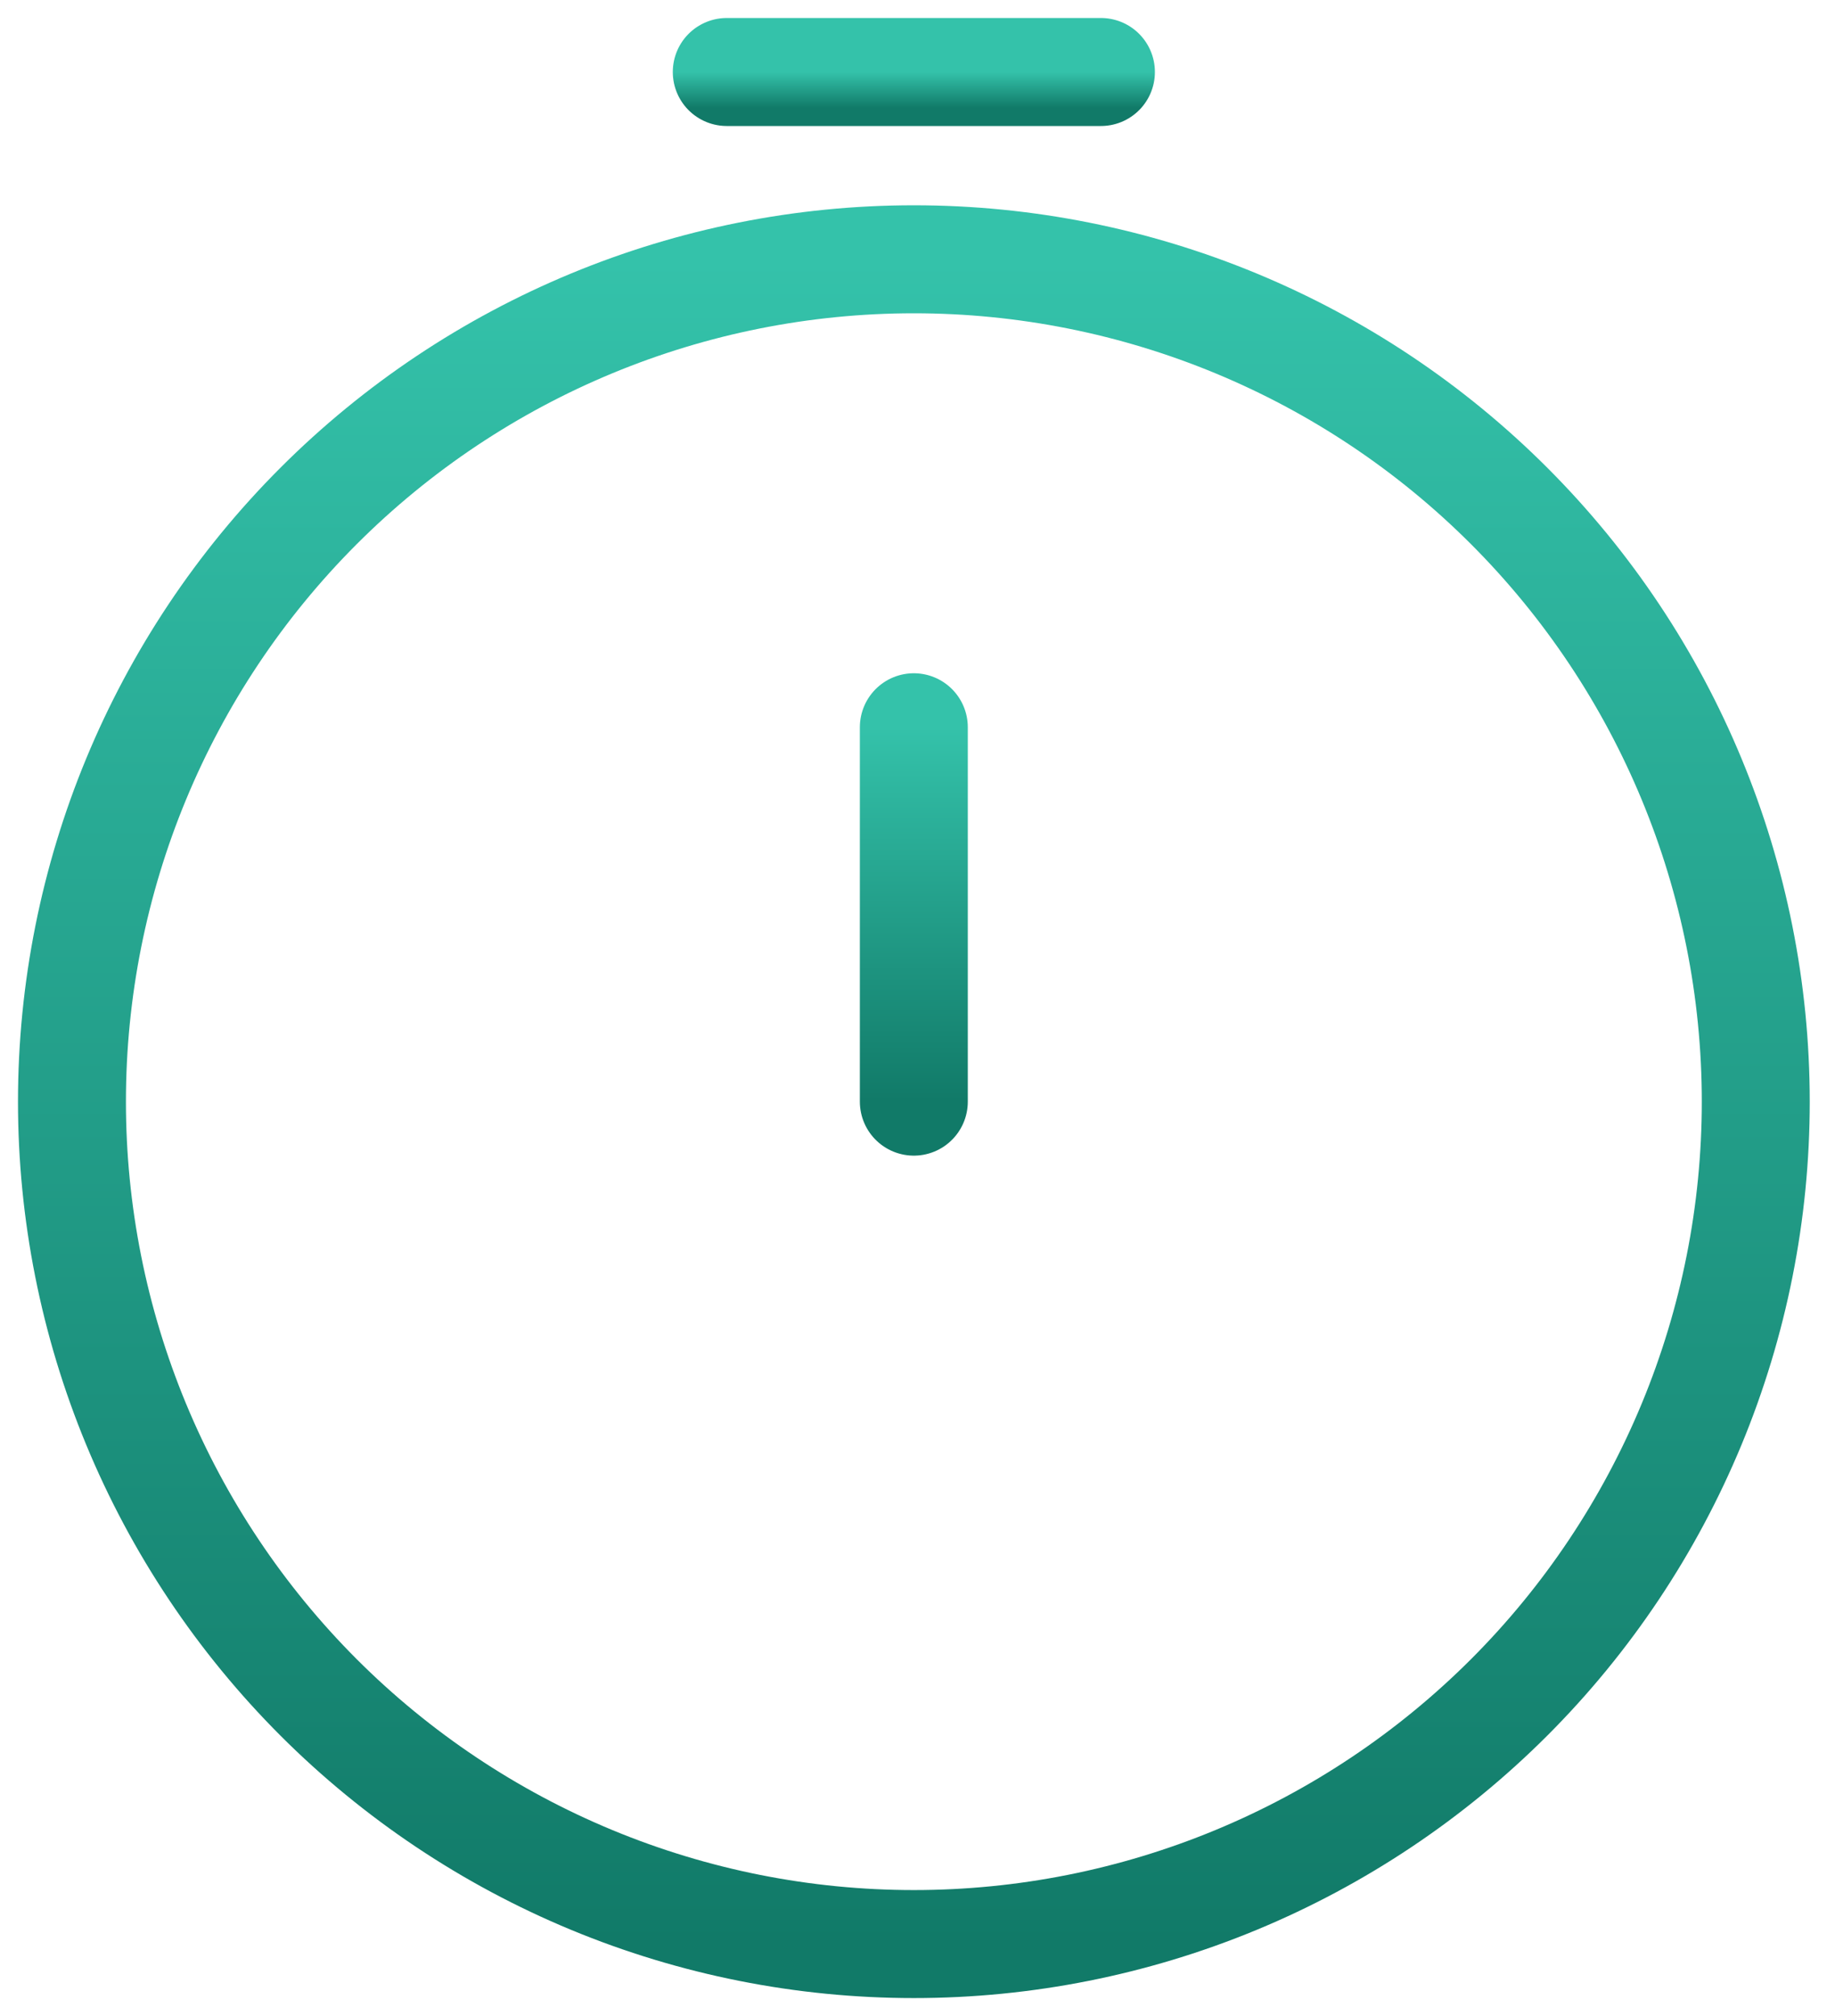 <svg width="51" height="56" viewBox="0 0 51 56" fill="none" xmlns="http://www.w3.org/2000/svg">
<path d="M48.798 30.601C48.798 33.674 48.193 36.716 47.017 39.555C45.841 42.394 44.118 44.974 41.945 47.147C39.772 49.319 37.193 51.043 34.354 52.219C31.515 53.395 28.472 54 25.399 54C22.326 54 19.284 53.395 16.445 52.219C13.606 51.043 11.026 49.319 8.853 47.147C6.681 44.974 4.957 42.394 3.781 39.555C2.605 36.716 2 33.674 2 30.601C2 24.395 4.465 18.443 8.853 14.055C13.242 9.667 19.193 7.202 25.399 7.202C31.605 7.202 37.557 9.667 41.945 14.055C46.333 18.443 48.798 24.395 48.798 30.601Z" stroke="url(#paint0_linear_24_62)" stroke-width="3"/>
<path d="M25.398 30.6V20.201" stroke="url(#paint1_linear_24_62)" stroke-width="3" stroke-linecap="round" stroke-linejoin="round"/>
<path d="M20.199 2H30.598" stroke="url(#paint2_linear_24_62)" stroke-width="3" stroke-linecap="round"/>
<defs>
<linearGradient id="paint0_linear_24_62" x1="25.399" y1="7.202" x2="25.399" y2="54" gradientUnits="userSpaceOnUse">
<stop stop-color="#34C2AA"/>
<stop offset="1" stop-color="#117A68"/>
</linearGradient>
<linearGradient id="paint1_linear_24_62" x1="25.898" y1="20.201" x2="25.898" y2="30.6" gradientUnits="userSpaceOnUse">
<stop stop-color="#34C2AA"/>
<stop offset="1" stop-color="#117A68"/>
</linearGradient>
<linearGradient id="paint2_linear_24_62" x1="25.398" y1="2" x2="25.398" y2="3" gradientUnits="userSpaceOnUse">
<stop stop-color="#34C2AA"/>
<stop offset="1" stop-color="#117A68"/>
</linearGradient>
</defs>
</svg>
